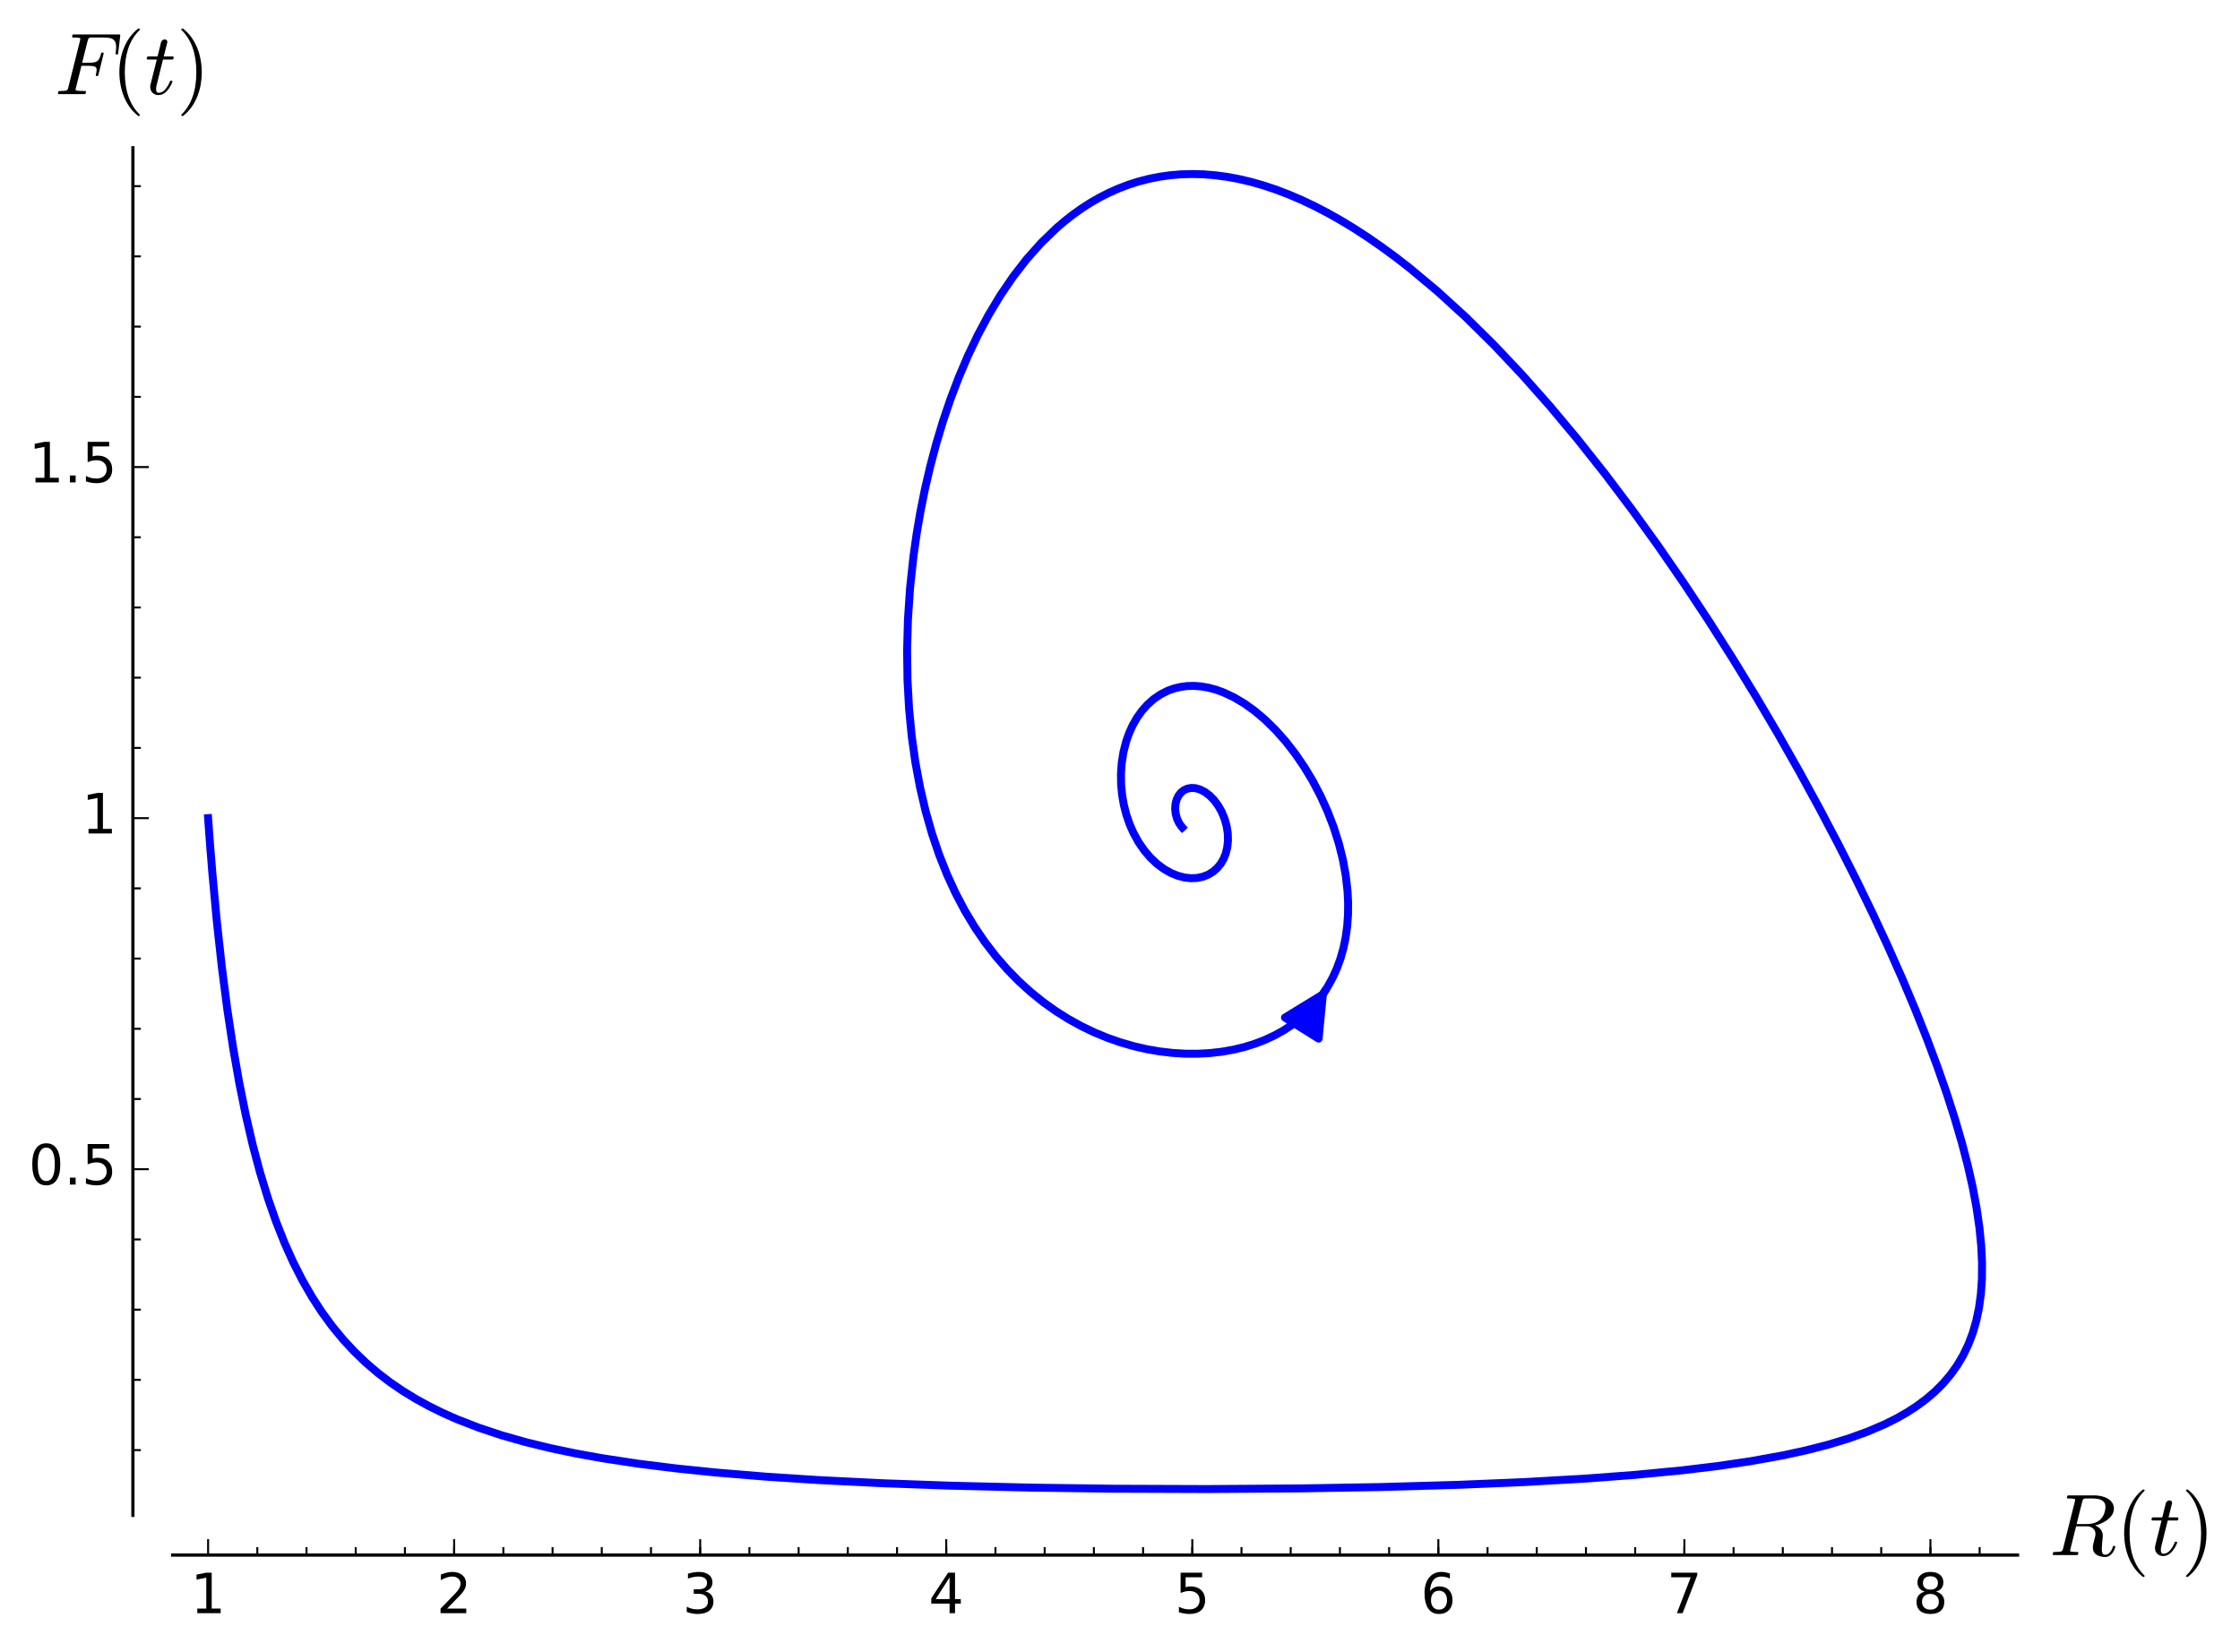 <?xml version="1.0" encoding="utf-8" standalone="no"?>
<!DOCTYPE svg PUBLIC "-//W3C//DTD SVG 1.1//EN"
  "http://www.w3.org/Graphics/SVG/1.1/DTD/svg11.dtd">
<!-- Created with matplotlib (http://matplotlib.org/) -->
<svg height="416pt" version="1.1" viewBox="0 0 564 416" width="564pt" xmlns="http://www.w3.org/2000/svg" xmlns:xlink="http://www.w3.org/1999/xlink">
 <defs>
  <style type="text/css">
*{stroke-linecap:butt;stroke-linejoin:round;stroke-miterlimit:100000;}
  </style>
 </defs>
 <g id="figure_1">
  <g id="patch_1">
   <path d="M 0 416.345 
L 564.996 416.345 
L 564.996 0 
L 0 0 
z
" style="fill:#ffffff;"/>
  </g>
  <g id="axes_1">
   <g id="patch_2">
    <path d="M 43.464 381.596 
L 507.996 381.596 
L 507.996 37.2 
L 43.464 37.2 
z
" style="fill:#ffffff;"/>
   </g>
   <g id="patch_3">
    <path clip-path="url(#pc3a5ac19d1)" d="M 333.804 249.252 
Q 334.033 248.886 333.076 250.416 
" style="fill:none;stroke:#0000ff;stroke-linecap:round;stroke-width:2.0;"/>
    <path clip-path="url(#pc3a5ac19d1)" d="M 323.534 256.243 
L 333.076 250.416 
L 332.011 261.546 
L 323.534 256.243 
z
" style="fill:#0000ff;stroke:#0000ff;stroke-linecap:round;stroke-width:2.0;"/>
   </g>
   <g id="line2d_1">
    <path clip-path="url(#pc3a5ac19d1)" d="M 52.398 206.022 
L 52.907 212.948 
L 53.444 219.589 
L 54.597 232.062 
L 55.855 243.528 
L 57.215 254.068 
L 58.676 263.756 
L 60.234 272.661 
L 61.89 280.848 
L 63.642 288.374 
L 65.489 295.294 
L 67.432 301.658 
L 69.469 307.511 
L 71.6 312.894 
L 73.826 317.847 
L 76.147 322.406 
L 78.562 326.601 
L 81.072 330.464 
L 83.678 334.021 
L 86.379 337.297 
L 89.176 340.316 
L 92.069 343.099 
L 95.058 345.664 
L 98.145 348.029 
L 101.328 350.211 
L 104.609 352.224 
L 107.988 354.082 
L 111.464 355.797 
L 115.037 357.382 
L 120.581 359.534 
L 126.344 361.446 
L 132.324 363.146 
L 138.521 364.657 
L 144.931 366 
L 151.552 367.195 
L 160.7 368.586 
L 170.204 369.774 
L 180.048 370.788 
L 192.805 371.846 
L 206.026 372.706 
L 222.437 373.516 
L 239.351 374.122 
L 259.577 374.608 
L 280.15 374.886 
L 303.824 374.97 
L 327.364 374.812 
L 347.599 374.466 
L 367.277 373.905 
L 383.55 373.229 
L 399.154 372.342 
L 411.568 371.411 
L 423.384 370.275 
L 432.371 369.195 
L 440.915 367.938 
L 448.991 366.477 
L 454.726 365.229 
L 460.173 363.836 
L 465.321 362.279 
L 470.159 360.54 
L 474.677 358.6 
L 477.504 357.184 
L 480.179 355.66 
L 482.698 354.022 
L 485.057 352.261 
L 487.252 350.369 
L 489.278 348.336 
L 491.13 346.153 
L 492.803 343.81 
L 494.292 341.295 
L 495.591 338.599 
L 496.695 335.71 
L 497.596 332.615 
L 498.288 329.304 
L 498.766 325.763 
L 499.021 321.982 
L 499.047 317.946 
L 498.836 313.645 
L 498.381 309.068 
L 497.675 304.202 
L 496.71 299.037 
L 495.478 293.565 
L 493.973 287.778 
L 492.189 281.67 
L 490.118 275.236 
L 487.756 268.474 
L 485.098 261.386 
L 482.14 253.976 
L 478.879 246.251 
L 475.315 238.222 
L 471.447 229.905 
L 467.278 221.319 
L 462.811 212.489 
L 458.052 203.444 
L 453.01 194.217 
L 447.693 184.846 
L 442.115 175.376 
L 436.29 165.853 
L 430.234 156.327 
L 423.968 146.853 
L 417.51 137.487 
L 410.885 128.289 
L 404.116 119.315 
L 397.229 110.627 
L 390.25 102.28 
L 383.206 94.332 
L 376.126 86.835 
L 369.035 79.837 
L 361.962 73.382 
L 354.933 67.508 
L 351.443 64.799 
L 347.974 62.248 
L 344.527 59.856 
L 341.107 57.626 
L 337.716 55.561 
L 334.357 53.663 
L 331.032 51.932 
L 327.744 50.369 
L 324.495 48.976 
L 321.287 47.751 
L 318.123 46.695 
L 315.003 45.806 
L 311.931 45.083 
L 308.908 44.526 
L 305.936 44.132 
L 303.015 43.898 
L 300.148 43.823 
L 297.335 43.903 
L 294.577 44.136 
L 291.877 44.517 
L 289.233 45.044 
L 286.648 45.712 
L 284.122 46.517 
L 281.655 47.456 
L 279.248 48.524 
L 276.901 49.716 
L 274.615 51.028 
L 272.389 52.455 
L 270.224 53.993 
L 268.119 55.636 
L 266.076 57.38 
L 262.17 61.151 
L 258.504 65.267 
L 255.077 69.689 
L 251.884 74.378 
L 248.921 79.3 
L 246.184 84.417 
L 243.668 89.697 
L 241.368 95.107 
L 239.277 100.618 
L 237.39 106.2 
L 235.702 111.829 
L 234.205 117.479 
L 232.895 123.129 
L 231.764 128.759 
L 230.808 134.351 
L 230.019 139.888 
L 229.139 148.06 
L 228.604 156.034 
L 228.396 163.777 
L 228.496 171.261 
L 228.889 178.465 
L 229.555 185.373 
L 230.48 191.973 
L 231.647 198.259 
L 233.043 204.228 
L 234.651 209.877 
L 236.458 215.21 
L 238.451 220.228 
L 240.616 224.937 
L 242.94 229.343 
L 245.41 233.452 
L 248.015 237.273 
L 250.741 240.812 
L 253.577 244.079 
L 256.512 247.081 
L 259.532 249.826 
L 262.627 252.323 
L 265.785 254.579 
L 268.996 256.601 
L 272.246 258.396 
L 275.526 259.972 
L 278.824 261.335 
L 282.129 262.49 
L 285.43 263.443 
L 288.717 264.2 
L 291.978 264.764 
L 295.204 265.142 
L 298.384 265.335 
L 301.507 265.35 
L 304.564 265.188 
L 307.545 264.854 
L 310.44 264.35 
L 313.24 263.68 
L 315.937 262.846 
L 318.521 261.852 
L 320.985 260.7 
L 323.321 259.394 
L 325.521 257.937 
L 327.578 256.332 
L 329.486 254.584 
L 331.24 252.696 
L 332.833 250.673 
L 334.262 248.521 
L 335.522 246.244 
L 336.61 243.85 
L 337.523 241.345 
L 338.26 238.738 
L 338.82 236.037 
L 339.202 233.25 
L 339.408 230.39 
L 339.438 227.465 
L 339.296 224.489 
L 338.843 220.462 
L 338.099 216.397 
L 337.077 212.328 
L 335.792 208.289 
L 334.263 204.317 
L 332.51 200.449 
L 330.554 196.72 
L 328.42 193.165 
L 326.134 189.818 
L 323.72 186.711 
L 321.206 183.87 
L 318.62 181.321 
L 315.987 179.083 
L 313.333 177.172 
L 310.685 175.598 
L 308.066 174.367 
L 306.134 173.67 
L 304.241 173.164 
L 302.393 172.848 
L 300.599 172.717 
L 298.866 172.765 
L 297.201 172.986 
L 295.608 173.372 
L 294.093 173.915 
L 292.202 174.866 
L 290.465 176.055 
L 288.89 177.458 
L 287.482 179.047 
L 286.242 180.796 
L 285.172 182.68 
L 284.273 184.672 
L 283.542 186.748 
L 282.861 189.423 
L 282.431 192.148 
L 282.241 194.881 
L 282.28 197.585 
L 282.533 200.23 
L 282.984 202.785 
L 283.617 205.226 
L 284.416 207.533 
L 285.361 209.688 
L 286.662 212.054 
L 288.116 214.162 
L 289.689 215.999 
L 291.35 217.557 
L 293.066 218.832 
L 294.807 219.824 
L 296.544 220.537 
L 298.247 220.977 
L 299.892 221.153 
L 301.454 221.078 
L 302.912 220.766 
L 304.247 220.233 
L 305.442 219.498 
L 306.484 218.582 
L 307.364 217.506 
L 308.073 216.296 
L 308.609 214.975 
L 309.014 213.33 
L 309.186 211.614 
L 309.135 209.868 
L 308.875 208.135 
L 308.348 206.223 
L 307.608 204.437 
L 306.693 202.826 
L 305.647 201.431 
L 304.512 200.283 
L 303.331 199.403 
L 302.145 198.802 
L 300.993 198.477 
L 299.909 198.419 
L 298.92 198.609 
L 298.05 199.019 
L 297.317 199.618 
L 296.732 200.371 
L 296.258 201.355 
L 295.979 202.433 
L 295.889 203.677 
L 296.012 204.907 
L 296.36 206.176 
L 296.889 207.298 
L 297.616 208.302 
L 297.681 208.374 
L 297.681 208.374 
" style="fill:none;stroke:#0000ff;stroke-linecap:square;stroke-width:2.0;"/>
   </g>
   <g id="patch_4">
    <path d="M 43.464 391.596 
L 507.996 391.596 
" style="fill:none;stroke:#000000;stroke-linecap:square;stroke-linejoin:miter;stroke-width:0.8;"/>
   </g>
   <g id="patch_5">
    <path d="M 33.464 381.596 
L 33.464 37.2 
" style="fill:none;stroke:#000000;stroke-linecap:square;stroke-linejoin:miter;stroke-width:0.8;"/>
   </g>
   <g id="matplotlib.axis_1">
    <g id="xtick_1">
     <g id="line2d_2">
      <defs>
       <path d="M 0 0 
L 0 -4 
" id="m905c11baae" style="stroke:#000000;stroke-width:0.5;"/>
      </defs>
      <g>
       <use style="stroke:#000000;stroke-width:0.5;" x="52.398" xlink:href="#m905c11baae" y="391.596"/>
      </g>
     </g>
     <g id="text_1">
      <!-- 1 -->
      <defs>
       <path d="M 12.406 8.297 
L 28.516 8.297 
L 28.516 63.922 
L 10.984 60.406 
L 10.984 69.391 
L 28.422 72.906 
L 38.281 72.906 
L 38.281 8.297 
L 54.391 8.297 
L 54.391 0 
L 12.406 0 
z
" id="BitstreamVeraSans-Roman-31"/>
      </defs>
      <g transform="translate(47.944 406.233)scale(0.14 -0.14)">
       <use xlink:href="#BitstreamVeraSans-Roman-31"/>
      </g>
     </g>
    </g>
    <g id="xtick_2">
     <g id="line2d_3">
      <g>
       <use style="stroke:#000000;stroke-width:0.5;" x="114.349" xlink:href="#m905c11baae" y="391.596"/>
      </g>
     </g>
     <g id="text_2">
      <!-- 2 -->
      <defs>
       <path d="M 19.188 8.297 
L 53.609 8.297 
L 53.609 0 
L 7.328 0 
L 7.328 8.297 
Q 12.938 14.109 22.625 23.891 
Q 32.328 33.688 34.812 36.531 
Q 39.547 41.844 41.422 45.531 
Q 43.312 49.219 43.312 52.781 
Q 43.312 58.594 39.234 62.25 
Q 35.156 65.922 28.609 65.922 
Q 23.969 65.922 18.812 64.312 
Q 13.672 62.703 7.812 59.422 
L 7.812 69.391 
Q 13.766 71.781 18.938 73 
Q 24.125 74.219 28.422 74.219 
Q 39.75 74.219 46.484 68.547 
Q 53.219 62.891 53.219 53.422 
Q 53.219 48.922 51.531 44.891 
Q 49.859 40.875 45.406 35.406 
Q 44.188 33.984 37.641 27.219 
Q 31.109 20.453 19.188 8.297 
" id="BitstreamVeraSans-Roman-32"/>
      </defs>
      <g transform="translate(109.895 406.233)scale(0.14 -0.14)">
       <use xlink:href="#BitstreamVeraSans-Roman-32"/>
      </g>
     </g>
    </g>
    <g id="xtick_3">
     <g id="line2d_4">
      <g>
       <use style="stroke:#000000;stroke-width:0.5;" x="176.299" xlink:href="#m905c11baae" y="391.596"/>
      </g>
     </g>
     <g id="text_3">
      <!-- 3 -->
      <defs>
       <path d="M 40.578 39.312 
Q 47.656 37.797 51.625 33 
Q 55.609 28.219 55.609 21.188 
Q 55.609 10.406 48.188 4.484 
Q 40.766 -1.422 27.094 -1.422 
Q 22.516 -1.422 17.656 -0.516 
Q 12.797 0.391 7.625 2.203 
L 7.625 11.719 
Q 11.719 9.328 16.594 8.109 
Q 21.484 6.891 26.812 6.891 
Q 36.078 6.891 40.938 10.547 
Q 45.797 14.203 45.797 21.188 
Q 45.797 27.641 41.281 31.266 
Q 36.766 34.906 28.719 34.906 
L 20.219 34.906 
L 20.219 43.016 
L 29.109 43.016 
Q 36.375 43.016 40.234 45.922 
Q 44.094 48.828 44.094 54.297 
Q 44.094 59.906 40.109 62.906 
Q 36.141 65.922 28.719 65.922 
Q 24.656 65.922 20.016 65.031 
Q 15.375 64.156 9.812 62.312 
L 9.812 71.094 
Q 15.438 72.656 20.344 73.438 
Q 25.25 74.219 29.594 74.219 
Q 40.828 74.219 47.359 69.109 
Q 53.906 64.016 53.906 55.328 
Q 53.906 49.266 50.438 45.094 
Q 46.969 40.922 40.578 39.312 
" id="BitstreamVeraSans-Roman-33"/>
      </defs>
      <g transform="translate(171.846 406.233)scale(0.14 -0.14)">
       <use xlink:href="#BitstreamVeraSans-Roman-33"/>
      </g>
     </g>
    </g>
    <g id="xtick_4">
     <g id="line2d_5">
      <g>
       <use style="stroke:#000000;stroke-width:0.5;" x="238.25" xlink:href="#m905c11baae" y="391.596"/>
      </g>
     </g>
     <g id="text_4">
      <!-- 4 -->
      <defs>
       <path d="M 37.797 64.312 
L 12.891 25.391 
L 37.797 25.391 
z
M 35.203 72.906 
L 47.609 72.906 
L 47.609 25.391 
L 58.016 25.391 
L 58.016 17.188 
L 47.609 17.188 
L 47.609 0 
L 37.797 0 
L 37.797 17.188 
L 4.891 17.188 
L 4.891 26.703 
z
" id="BitstreamVeraSans-Roman-34"/>
      </defs>
      <g transform="translate(233.797 406.233)scale(0.14 -0.14)">
       <use xlink:href="#BitstreamVeraSans-Roman-34"/>
      </g>
     </g>
    </g>
    <g id="xtick_5">
     <g id="line2d_6">
      <g>
       <use style="stroke:#000000;stroke-width:0.5;" x="300.201" xlink:href="#m905c11baae" y="391.596"/>
      </g>
     </g>
     <g id="text_5">
      <!-- 5 -->
      <defs>
       <path d="M 10.797 72.906 
L 49.516 72.906 
L 49.516 64.594 
L 19.828 64.594 
L 19.828 46.734 
Q 21.969 47.469 24.109 47.828 
Q 26.266 48.188 28.422 48.188 
Q 40.625 48.188 47.75 41.5 
Q 54.891 34.812 54.891 23.391 
Q 54.891 11.625 47.562 5.094 
Q 40.234 -1.422 26.906 -1.422 
Q 22.312 -1.422 17.547 -0.641 
Q 12.797 0.141 7.719 1.703 
L 7.719 11.625 
Q 12.109 9.234 16.797 8.062 
Q 21.484 6.891 26.703 6.891 
Q 35.156 6.891 40.078 11.328 
Q 45.016 15.766 45.016 23.391 
Q 45.016 31 40.078 35.438 
Q 35.156 39.891 26.703 39.891 
Q 22.75 39.891 18.812 39.016 
Q 14.891 38.141 10.797 36.281 
z
" id="BitstreamVeraSans-Roman-35"/>
      </defs>
      <g transform="translate(295.747 406.233)scale(0.14 -0.14)">
       <use xlink:href="#BitstreamVeraSans-Roman-35"/>
      </g>
     </g>
    </g>
    <g id="xtick_6">
     <g id="line2d_7">
      <g>
       <use style="stroke:#000000;stroke-width:0.5;" x="362.152" xlink:href="#m905c11baae" y="391.596"/>
      </g>
     </g>
     <g id="text_6">
      <!-- 6 -->
      <defs>
       <path d="M 33.016 40.375 
Q 26.375 40.375 22.484 35.828 
Q 18.609 31.297 18.609 23.391 
Q 18.609 15.531 22.484 10.953 
Q 26.375 6.391 33.016 6.391 
Q 39.656 6.391 43.531 10.953 
Q 47.406 15.531 47.406 23.391 
Q 47.406 31.297 43.531 35.828 
Q 39.656 40.375 33.016 40.375 
M 52.594 71.297 
L 52.594 62.312 
Q 48.875 64.062 45.094 64.984 
Q 41.312 65.922 37.594 65.922 
Q 27.828 65.922 22.672 59.328 
Q 17.531 52.734 16.797 39.406 
Q 19.672 43.656 24.016 45.922 
Q 28.375 48.188 33.594 48.188 
Q 44.578 48.188 50.953 41.516 
Q 57.328 34.859 57.328 23.391 
Q 57.328 12.156 50.688 5.359 
Q 44.047 -1.422 33.016 -1.422 
Q 20.359 -1.422 13.672 8.266 
Q 6.984 17.969 6.984 36.375 
Q 6.984 53.656 15.188 63.938 
Q 23.391 74.219 37.203 74.219 
Q 40.922 74.219 44.703 73.484 
Q 48.484 72.75 52.594 71.297 
" id="BitstreamVeraSans-Roman-36"/>
      </defs>
      <g transform="translate(357.698 406.233)scale(0.14 -0.14)">
       <use xlink:href="#BitstreamVeraSans-Roman-36"/>
      </g>
     </g>
    </g>
    <g id="xtick_7">
     <g id="line2d_8">
      <g>
       <use style="stroke:#000000;stroke-width:0.5;" x="424.103" xlink:href="#m905c11baae" y="391.596"/>
      </g>
     </g>
     <g id="text_7">
      <!-- 7 -->
      <defs>
       <path d="M 8.203 72.906 
L 55.078 72.906 
L 55.078 68.703 
L 28.609 0 
L 18.312 0 
L 43.219 64.594 
L 8.203 64.594 
z
" id="BitstreamVeraSans-Roman-37"/>
      </defs>
      <g transform="translate(419.649 406.233)scale(0.14 -0.14)">
       <use xlink:href="#BitstreamVeraSans-Roman-37"/>
      </g>
     </g>
    </g>
    <g id="xtick_8">
     <g id="line2d_9">
      <g>
       <use style="stroke:#000000;stroke-width:0.5;" x="486.054" xlink:href="#m905c11baae" y="391.596"/>
      </g>
     </g>
     <g id="text_8">
      <!-- 8 -->
      <defs>
       <path d="M 31.781 34.625 
Q 24.75 34.625 20.719 30.859 
Q 16.703 27.094 16.703 20.516 
Q 16.703 13.922 20.719 10.156 
Q 24.75 6.391 31.781 6.391 
Q 38.812 6.391 42.859 10.172 
Q 46.922 13.969 46.922 20.516 
Q 46.922 27.094 42.891 30.859 
Q 38.875 34.625 31.781 34.625 
M 21.922 38.812 
Q 15.578 40.375 12.031 44.719 
Q 8.5 49.078 8.5 55.328 
Q 8.5 64.062 14.719 69.141 
Q 20.953 74.219 31.781 74.219 
Q 42.672 74.219 48.875 69.141 
Q 55.078 64.062 55.078 55.328 
Q 55.078 49.078 51.531 44.719 
Q 48 40.375 41.703 38.812 
Q 48.828 37.156 52.797 32.312 
Q 56.781 27.484 56.781 20.516 
Q 56.781 9.906 50.312 4.234 
Q 43.844 -1.422 31.781 -1.422 
Q 19.734 -1.422 13.25 4.234 
Q 6.781 9.906 6.781 20.516 
Q 6.781 27.484 10.781 32.312 
Q 14.797 37.156 21.922 38.812 
M 18.312 54.391 
Q 18.312 48.734 21.844 45.562 
Q 25.391 42.391 31.781 42.391 
Q 38.141 42.391 41.719 45.562 
Q 45.312 48.734 45.312 54.391 
Q 45.312 60.062 41.719 63.234 
Q 38.141 66.406 31.781 66.406 
Q 25.391 66.406 21.844 63.234 
Q 18.312 60.062 18.312 54.391 
" id="BitstreamVeraSans-Roman-38"/>
      </defs>
      <g transform="translate(481.6 406.233)scale(0.14 -0.14)">
       <use xlink:href="#BitstreamVeraSans-Roman-38"/>
      </g>
     </g>
    </g>
    <g id="xtick_9">
     <g id="line2d_10">
      <defs>
       <path d="M 0 0 
L 0 -2 
" id="m45a19f3697" style="stroke:#000000;stroke-width:0.5;"/>
      </defs>
      <g>
       <use style="stroke:#000000;stroke-width:0.5;" x="64.788" xlink:href="#m45a19f3697" y="391.596"/>
      </g>
     </g>
    </g>
    <g id="xtick_10">
     <g id="line2d_11">
      <g>
       <use style="stroke:#000000;stroke-width:0.5;" x="77.178" xlink:href="#m45a19f3697" y="391.596"/>
      </g>
     </g>
    </g>
    <g id="xtick_11">
     <g id="line2d_12">
      <g>
       <use style="stroke:#000000;stroke-width:0.5;" x="89.568" xlink:href="#m45a19f3697" y="391.596"/>
      </g>
     </g>
    </g>
    <g id="xtick_12">
     <g id="line2d_13">
      <g>
       <use style="stroke:#000000;stroke-width:0.5;" x="101.958" xlink:href="#m45a19f3697" y="391.596"/>
      </g>
     </g>
    </g>
    <g id="xtick_13">
     <g id="line2d_14">
      <g>
       <use style="stroke:#000000;stroke-width:0.5;" x="114.349" xlink:href="#m45a19f3697" y="391.596"/>
      </g>
     </g>
    </g>
    <g id="xtick_14">
     <g id="line2d_15">
      <g>
       <use style="stroke:#000000;stroke-width:0.5;" x="126.739" xlink:href="#m45a19f3697" y="391.596"/>
      </g>
     </g>
    </g>
    <g id="xtick_15">
     <g id="line2d_16">
      <g>
       <use style="stroke:#000000;stroke-width:0.5;" x="139.129" xlink:href="#m45a19f3697" y="391.596"/>
      </g>
     </g>
    </g>
    <g id="xtick_16">
     <g id="line2d_17">
      <g>
       <use style="stroke:#000000;stroke-width:0.5;" x="151.519" xlink:href="#m45a19f3697" y="391.596"/>
      </g>
     </g>
    </g>
    <g id="xtick_17">
     <g id="line2d_18">
      <g>
       <use style="stroke:#000000;stroke-width:0.5;" x="163.909" xlink:href="#m45a19f3697" y="391.596"/>
      </g>
     </g>
    </g>
    <g id="xtick_18">
     <g id="line2d_19">
      <g>
       <use style="stroke:#000000;stroke-width:0.5;" x="176.299" xlink:href="#m45a19f3697" y="391.596"/>
      </g>
     </g>
    </g>
    <g id="xtick_19">
     <g id="line2d_20">
      <g>
       <use style="stroke:#000000;stroke-width:0.5;" x="188.69" xlink:href="#m45a19f3697" y="391.596"/>
      </g>
     </g>
    </g>
    <g id="xtick_20">
     <g id="line2d_21">
      <g>
       <use style="stroke:#000000;stroke-width:0.5;" x="201.08" xlink:href="#m45a19f3697" y="391.596"/>
      </g>
     </g>
    </g>
    <g id="xtick_21">
     <g id="line2d_22">
      <g>
       <use style="stroke:#000000;stroke-width:0.5;" x="213.47" xlink:href="#m45a19f3697" y="391.596"/>
      </g>
     </g>
    </g>
    <g id="xtick_22">
     <g id="line2d_23">
      <g>
       <use style="stroke:#000000;stroke-width:0.5;" x="225.86" xlink:href="#m45a19f3697" y="391.596"/>
      </g>
     </g>
    </g>
    <g id="xtick_23">
     <g id="line2d_24">
      <g>
       <use style="stroke:#000000;stroke-width:0.5;" x="238.25" xlink:href="#m45a19f3697" y="391.596"/>
      </g>
     </g>
    </g>
    <g id="xtick_24">
     <g id="line2d_25">
      <g>
       <use style="stroke:#000000;stroke-width:0.5;" x="250.64" xlink:href="#m45a19f3697" y="391.596"/>
      </g>
     </g>
    </g>
    <g id="xtick_25">
     <g id="line2d_26">
      <g>
       <use style="stroke:#000000;stroke-width:0.5;" x="263.031" xlink:href="#m45a19f3697" y="391.596"/>
      </g>
     </g>
    </g>
    <g id="xtick_26">
     <g id="line2d_27">
      <g>
       <use style="stroke:#000000;stroke-width:0.5;" x="275.421" xlink:href="#m45a19f3697" y="391.596"/>
      </g>
     </g>
    </g>
    <g id="xtick_27">
     <g id="line2d_28">
      <g>
       <use style="stroke:#000000;stroke-width:0.5;" x="287.811" xlink:href="#m45a19f3697" y="391.596"/>
      </g>
     </g>
    </g>
    <g id="xtick_28">
     <g id="line2d_29">
      <g>
       <use style="stroke:#000000;stroke-width:0.5;" x="300.201" xlink:href="#m45a19f3697" y="391.596"/>
      </g>
     </g>
    </g>
    <g id="xtick_29">
     <g id="line2d_30">
      <g>
       <use style="stroke:#000000;stroke-width:0.5;" x="312.591" xlink:href="#m45a19f3697" y="391.596"/>
      </g>
     </g>
    </g>
    <g id="xtick_30">
     <g id="line2d_31">
      <g>
       <use style="stroke:#000000;stroke-width:0.5;" x="324.982" xlink:href="#m45a19f3697" y="391.596"/>
      </g>
     </g>
    </g>
    <g id="xtick_31">
     <g id="line2d_32">
      <g>
       <use style="stroke:#000000;stroke-width:0.5;" x="337.372" xlink:href="#m45a19f3697" y="391.596"/>
      </g>
     </g>
    </g>
    <g id="xtick_32">
     <g id="line2d_33">
      <g>
       <use style="stroke:#000000;stroke-width:0.5;" x="349.762" xlink:href="#m45a19f3697" y="391.596"/>
      </g>
     </g>
    </g>
    <g id="xtick_33">
     <g id="line2d_34">
      <g>
       <use style="stroke:#000000;stroke-width:0.5;" x="362.152" xlink:href="#m45a19f3697" y="391.596"/>
      </g>
     </g>
    </g>
    <g id="xtick_34">
     <g id="line2d_35">
      <g>
       <use style="stroke:#000000;stroke-width:0.5;" x="374.542" xlink:href="#m45a19f3697" y="391.596"/>
      </g>
     </g>
    </g>
    <g id="xtick_35">
     <g id="line2d_36">
      <g>
       <use style="stroke:#000000;stroke-width:0.5;" x="386.932" xlink:href="#m45a19f3697" y="391.596"/>
      </g>
     </g>
    </g>
    <g id="xtick_36">
     <g id="line2d_37">
      <g>
       <use style="stroke:#000000;stroke-width:0.5;" x="399.323" xlink:href="#m45a19f3697" y="391.596"/>
      </g>
     </g>
    </g>
    <g id="xtick_37">
     <g id="line2d_38">
      <g>
       <use style="stroke:#000000;stroke-width:0.5;" x="411.713" xlink:href="#m45a19f3697" y="391.596"/>
      </g>
     </g>
    </g>
    <g id="xtick_38">
     <g id="line2d_39">
      <g>
       <use style="stroke:#000000;stroke-width:0.5;" x="424.103" xlink:href="#m45a19f3697" y="391.596"/>
      </g>
     </g>
    </g>
    <g id="xtick_39">
     <g id="line2d_40">
      <g>
       <use style="stroke:#000000;stroke-width:0.5;" x="436.493" xlink:href="#m45a19f3697" y="391.596"/>
      </g>
     </g>
    </g>
    <g id="xtick_40">
     <g id="line2d_41">
      <g>
       <use style="stroke:#000000;stroke-width:0.5;" x="448.883" xlink:href="#m45a19f3697" y="391.596"/>
      </g>
     </g>
    </g>
    <g id="xtick_41">
     <g id="line2d_42">
      <g>
       <use style="stroke:#000000;stroke-width:0.5;" x="461.273" xlink:href="#m45a19f3697" y="391.596"/>
      </g>
     </g>
    </g>
    <g id="xtick_42">
     <g id="line2d_43">
      <g>
       <use style="stroke:#000000;stroke-width:0.5;" x="473.664" xlink:href="#m45a19f3697" y="391.596"/>
      </g>
     </g>
    </g>
    <g id="xtick_43">
     <g id="line2d_44">
      <g>
       <use style="stroke:#000000;stroke-width:0.5;" x="486.054" xlink:href="#m45a19f3697" y="391.596"/>
      </g>
     </g>
    </g>
    <g id="xtick_44">
     <g id="line2d_45">
      <g>
       <use style="stroke:#000000;stroke-width:0.5;" x="498.444" xlink:href="#m45a19f3697" y="391.596"/>
      </g>
     </g>
    </g>
    <g id="text_9">
     <!-- $R(t)$ -->
     <defs>
      <path d="M 31 -24.812 
Q 25.438 -20.406 21.406 -14.719 
Q 17.391 -9.031 14.812 -2.578 
Q 12.25 3.859 10.984 10.891 
Q 9.719 17.922 9.719 25 
Q 9.719 32.172 10.984 39.203 
Q 12.25 46.234 14.859 52.734 
Q 17.484 59.234 21.531 64.891 
Q 25.594 70.562 31 74.812 
Q 31 75 31.5 75 
L 32.422 75 
Q 32.719 75 32.953 74.734 
Q 33.203 74.469 33.203 74.125 
Q 33.203 73.688 33.016 73.484 
Q 28.125 68.703 24.875 63.234 
Q 21.625 57.766 19.641 51.578 
Q 17.672 45.406 16.797 38.781 
Q 15.922 32.172 15.922 25 
Q 15.922 -6.781 32.906 -23.297 
Q 33.203 -23.578 33.203 -24.125 
Q 33.203 -24.359 32.938 -24.672 
Q 32.672 -25 32.422 -25 
L 31.5 -25 
Q 31 -25 31 -24.812 
" id="Cmr10-28"/>
      <path d="M 6.5 -25 
Q 5.609 -25 5.609 -24.125 
Q 5.609 -23.688 5.812 -23.484 
Q 22.906 -6.781 22.906 25 
Q 22.906 56.781 6 73.297 
Q 5.609 73.531 5.609 74.125 
Q 5.609 74.469 5.875 74.734 
Q 6.156 75 6.5 75 
L 7.422 75 
Q 7.719 75 7.906 74.812 
Q 15.094 69.141 19.875 61.031 
Q 24.656 52.938 26.875 43.75 
Q 29.109 34.578 29.109 25 
Q 29.109 17.922 27.906 11.062 
Q 26.703 4.203 24.094 -2.453 
Q 21.484 -9.125 17.484 -14.766 
Q 13.484 -20.406 7.906 -24.812 
Q 7.719 -25 7.422 -25 
z
" id="Cmr10-29"/>
      <path d="M 4.891 0 
Q 3.906 0 3.906 1.312 
Q 3.953 1.562 4.094 2.172 
Q 4.25 2.781 4.516 3.141 
Q 4.781 3.516 5.172 3.516 
Q 11.281 3.516 13.719 4.203 
Q 14.984 4.641 15.578 6.891 
L 29.297 61.812 
Q 29.5 62.797 29.5 63.188 
Q 29.5 64.266 28.328 64.406 
Q 26.422 64.797 21.094 64.797 
Q 20.125 64.797 20.125 66.109 
Q 20.172 66.359 20.312 66.969 
Q 20.453 67.578 20.719 67.938 
Q 21 68.312 21.391 68.312 
L 51.703 68.312 
Q 55.328 68.312 59.234 67.484 
Q 63.141 66.656 66.406 64.875 
Q 69.672 63.094 71.766 60.125 
Q 73.875 57.172 73.875 53.219 
Q 73.875 48.188 70.547 44.234 
Q 67.234 40.281 62.156 37.625 
Q 57.078 34.969 52.297 33.891 
Q 56.203 32.469 58.688 29.359 
Q 61.188 26.266 61.188 22.219 
Q 61.188 21.688 61.156 21.406 
Q 61.141 21.141 61.078 20.797 
L 60.297 11.922 
Q 60.203 9.969 60.109 8.594 
Q 60.016 7.234 60.016 6.391 
Q 60.016 3.656 60.812 2.016 
Q 61.625 0.391 64.016 0.391 
Q 67.141 0.391 69.5 3.297 
Q 71.875 6.203 72.609 9.625 
Q 73.047 10.5 73.578 10.5 
L 74.516 10.5 
Q 75.484 10.5 75.484 9.188 
Q 74.75 6.297 73.156 3.703 
Q 71.578 1.125 69.156 -0.531 
Q 66.75 -2.203 63.922 -2.203 
Q 58.062 -2.203 53.938 0.406 
Q 49.812 3.031 49.812 8.594 
Q 49.812 10.688 50.203 12.312 
L 52.391 21.188 
Q 52.781 22.406 52.781 24.031 
Q 52.781 28.172 49.969 30.531 
Q 47.172 32.906 42.922 32.906 
L 30.609 32.906 
L 24.031 6.5 
Q 23.781 5.672 23.781 5.078 
Q 23.781 4.047 25 3.906 
Q 26.906 3.516 32.172 3.516 
Q 33.203 3.516 33.203 2.203 
Q 32.859 0.781 32.656 0.391 
Q 32.469 0 31.5 0 
z
M 31.203 35.5 
L 42.281 35.5 
Q 53.172 35.5 58.688 41.016 
Q 61.234 43.562 62.719 47.484 
Q 64.203 51.422 64.203 55.328 
Q 64.203 59.031 62.031 61.125 
Q 59.859 63.234 56.656 64.016 
Q 53.469 64.797 49.609 64.797 
L 42.922 64.797 
Q 40.188 64.797 39.297 64.328 
Q 38.422 63.875 37.703 61.375 
z
" id="Cmmi10-52"/>
      <path d="M 6.203 8.109 
Q 6.203 9.578 6.5 10.891 
L 13.719 39.594 
L 3.219 39.594 
Q 2.203 39.594 2.203 40.922 
Q 2.594 43.109 3.516 43.109 
L 14.594 43.109 
L 18.609 59.422 
Q 19 60.75 20.172 61.672 
Q 21.344 62.594 22.797 62.594 
Q 24.078 62.594 24.922 61.828 
Q 25.781 61.078 25.781 59.812 
Q 25.781 59.516 25.75 59.344 
Q 25.734 59.188 25.688 58.984 
L 21.688 43.109 
L 31.984 43.109 
Q 33.016 43.109 33.016 41.797 
Q 32.953 41.547 32.812 40.953 
Q 32.672 40.375 32.422 39.984 
Q 32.172 39.594 31.688 39.594 
L 20.797 39.594 
L 13.625 10.688 
Q 12.891 7.859 12.891 5.812 
Q 12.891 1.516 15.828 1.516 
Q 20.219 1.516 23.609 5.641 
Q 27 9.766 28.812 14.703 
Q 29.203 15.281 29.594 15.281 
L 30.812 15.281 
Q 31.203 15.281 31.438 15.016 
Q 31.688 14.75 31.688 14.406 
Q 31.688 14.203 31.594 14.109 
Q 29.391 8.062 25.188 3.469 
Q 21 -1.125 15.578 -1.125 
Q 11.625 -1.125 8.906 1.453 
Q 6.203 4.047 6.203 8.109 
" id="Cmmi10-74"/>
     </defs>
     <g transform="translate(515.996 391.596)scale(0.22 -0.22)">
      <use xlink:href="#Cmmi10-52"/>
      <use transform="translate(75.879 0.0)" xlink:href="#Cmr10-28"/>
      <use transform="translate(114.697 0.0)" xlink:href="#Cmmi10-74"/>
      <use transform="translate(150.781 0.0)" xlink:href="#Cmr10-29"/>
     </g>
    </g>
   </g>
   <g id="matplotlib.axis_2">
    <g id="ytick_1">
     <g id="line2d_46">
      <defs>
       <path d="M 0 0 
L 4 0 
" id="mabb2aad7e4" style="stroke:#000000;stroke-width:0.5;"/>
      </defs>
      <g>
       <use style="stroke:#000000;stroke-width:0.5;" x="33.464" xlink:href="#mabb2aad7e4" y="294.433"/>
      </g>
     </g>
     <g id="text_10">
      <!-- 0.5 -->
      <defs>
       <path d="M 31.781 66.406 
Q 24.172 66.406 20.328 58.906 
Q 16.5 51.422 16.5 36.375 
Q 16.5 21.391 20.328 13.891 
Q 24.172 6.391 31.781 6.391 
Q 39.453 6.391 43.281 13.891 
Q 47.125 21.391 47.125 36.375 
Q 47.125 51.422 43.281 58.906 
Q 39.453 66.406 31.781 66.406 
M 31.781 74.219 
Q 44.047 74.219 50.516 64.516 
Q 56.984 54.828 56.984 36.375 
Q 56.984 17.969 50.516 8.266 
Q 44.047 -1.422 31.781 -1.422 
Q 19.531 -1.422 13.062 8.266 
Q 6.594 17.969 6.594 36.375 
Q 6.594 54.828 13.062 64.516 
Q 19.531 74.219 31.781 74.219 
" id="BitstreamVeraSans-Roman-30"/>
       <path d="M 10.688 12.406 
L 21 12.406 
L 21 0 
L 10.688 0 
z
" id="BitstreamVeraSans-Roman-2e"/>
      </defs>
      <g transform="translate(7.2 298.296)scale(0.14 -0.14)">
       <use xlink:href="#BitstreamVeraSans-Roman-30"/>
       <use x="63.623" xlink:href="#BitstreamVeraSans-Roman-2e"/>
       <use x="95.41" xlink:href="#BitstreamVeraSans-Roman-35"/>
      </g>
     </g>
    </g>
    <g id="ytick_2">
     <g id="line2d_47">
      <g>
       <use style="stroke:#000000;stroke-width:0.5;" x="33.464" xlink:href="#mabb2aad7e4" y="206.022"/>
      </g>
     </g>
     <g id="text_11">
      <!-- 1 -->
      <g transform="translate(20.557 209.885)scale(0.14 -0.14)">
       <use xlink:href="#BitstreamVeraSans-Roman-31"/>
      </g>
     </g>
    </g>
    <g id="ytick_3">
     <g id="line2d_48">
      <g>
       <use style="stroke:#000000;stroke-width:0.5;" x="33.464" xlink:href="#mabb2aad7e4" y="117.611"/>
      </g>
     </g>
     <g id="text_12">
      <!-- 1.5 -->
      <g transform="translate(7.2 121.474)scale(0.14 -0.14)">
       <use xlink:href="#BitstreamVeraSans-Roman-31"/>
       <use x="63.623" xlink:href="#BitstreamVeraSans-Roman-2e"/>
       <use x="95.41" xlink:href="#BitstreamVeraSans-Roman-35"/>
      </g>
     </g>
    </g>
    <g id="ytick_4">
     <g id="line2d_49">
      <defs>
       <path d="M 0 0 
L 2 0 
" id="m6e2447b57b" style="stroke:#000000;stroke-width:0.5;"/>
      </defs>
      <g>
       <use style="stroke:#000000;stroke-width:0.5;" x="33.464" xlink:href="#m6e2447b57b" y="365.161"/>
      </g>
     </g>
    </g>
    <g id="ytick_5">
     <g id="line2d_50">
      <g>
       <use style="stroke:#000000;stroke-width:0.5;" x="33.464" xlink:href="#m6e2447b57b" y="347.479"/>
      </g>
     </g>
    </g>
    <g id="ytick_6">
     <g id="line2d_51">
      <g>
       <use style="stroke:#000000;stroke-width:0.5;" x="33.464" xlink:href="#m6e2447b57b" y="329.797"/>
      </g>
     </g>
    </g>
    <g id="ytick_7">
     <g id="line2d_52">
      <g>
       <use style="stroke:#000000;stroke-width:0.5;" x="33.464" xlink:href="#m6e2447b57b" y="312.115"/>
      </g>
     </g>
    </g>
    <g id="ytick_8">
     <g id="line2d_53">
      <g>
       <use style="stroke:#000000;stroke-width:0.5;" x="33.464" xlink:href="#m6e2447b57b" y="276.75"/>
      </g>
     </g>
    </g>
    <g id="ytick_9">
     <g id="line2d_54">
      <g>
       <use style="stroke:#000000;stroke-width:0.5;" x="33.464" xlink:href="#m6e2447b57b" y="259.068"/>
      </g>
     </g>
    </g>
    <g id="ytick_10">
     <g id="line2d_55">
      <g>
       <use style="stroke:#000000;stroke-width:0.5;" x="33.464" xlink:href="#m6e2447b57b" y="241.386"/>
      </g>
     </g>
    </g>
    <g id="ytick_11">
     <g id="line2d_56">
      <g>
       <use style="stroke:#000000;stroke-width:0.5;" x="33.464" xlink:href="#m6e2447b57b" y="223.704"/>
      </g>
     </g>
    </g>
    <g id="ytick_12">
     <g id="line2d_57">
      <g>
       <use style="stroke:#000000;stroke-width:0.5;" x="33.464" xlink:href="#m6e2447b57b" y="188.34"/>
      </g>
     </g>
    </g>
    <g id="ytick_13">
     <g id="line2d_58">
      <g>
       <use style="stroke:#000000;stroke-width:0.5;" x="33.464" xlink:href="#m6e2447b57b" y="170.657"/>
      </g>
     </g>
    </g>
    <g id="ytick_14">
     <g id="line2d_59">
      <g>
       <use style="stroke:#000000;stroke-width:0.5;" x="33.464" xlink:href="#m6e2447b57b" y="152.975"/>
      </g>
     </g>
    </g>
    <g id="ytick_15">
     <g id="line2d_60">
      <g>
       <use style="stroke:#000000;stroke-width:0.5;" x="33.464" xlink:href="#m6e2447b57b" y="135.293"/>
      </g>
     </g>
    </g>
    <g id="ytick_16">
     <g id="line2d_61">
      <g>
       <use style="stroke:#000000;stroke-width:0.5;" x="33.464" xlink:href="#m6e2447b57b" y="99.929"/>
      </g>
     </g>
    </g>
    <g id="ytick_17">
     <g id="line2d_62">
      <g>
       <use style="stroke:#000000;stroke-width:0.5;" x="33.464" xlink:href="#m6e2447b57b" y="82.246"/>
      </g>
     </g>
    </g>
    <g id="ytick_18">
     <g id="line2d_63">
      <g>
       <use style="stroke:#000000;stroke-width:0.5;" x="33.464" xlink:href="#m6e2447b57b" y="64.564"/>
      </g>
     </g>
    </g>
    <g id="ytick_19">
     <g id="line2d_64">
      <g>
       <use style="stroke:#000000;stroke-width:0.5;" x="33.464" xlink:href="#m6e2447b57b" y="46.882"/>
      </g>
     </g>
    </g>
    <g id="text_13">
     <!-- $F(t)$ -->
     <defs>
      <path d="M 4.688 0 
Q 3.719 0 3.719 1.312 
Q 3.766 1.562 3.906 2.172 
Q 4.047 2.781 4.312 3.141 
Q 4.594 3.516 4.984 3.516 
Q 11.078 3.516 13.484 4.203 
Q 14.797 4.641 15.375 6.891 
L 29.109 61.812 
Q 29.297 62.797 29.297 63.188 
Q 29.297 64.266 28.078 64.406 
Q 26.219 64.797 20.906 64.797 
Q 19.922 64.797 19.922 66.109 
Q 19.969 66.359 20.109 66.969 
Q 20.266 67.578 20.531 67.938 
Q 20.797 68.312 21.188 68.312 
L 74.031 68.312 
Q 75 68.312 75 67 
L 72.609 46.297 
Q 72.609 46 72.266 45.703 
Q 71.922 45.406 71.578 45.406 
L 70.703 45.406 
Q 69.672 45.406 69.672 46.688 
Q 70.312 51.219 70.312 54.109 
Q 70.312 59.078 68.156 61.422 
Q 66.016 63.766 62.734 64.281 
Q 59.469 64.797 53.719 64.797 
L 43.016 64.797 
Q 40.281 64.797 39.406 64.328 
Q 38.531 63.875 37.797 61.375 
L 31.391 35.891 
L 38.922 35.891 
Q 42.625 35.891 44.922 36.281 
Q 47.219 36.672 48.734 37.797 
Q 50.25 38.922 51.25 41.047 
Q 52.25 43.172 53.078 46.688 
Q 53.375 47.609 54.109 47.609 
L 54.984 47.609 
Q 56 47.609 56 46.297 
L 49.906 21.578 
Q 49.469 20.703 48.875 20.703 
L 48 20.703 
Q 47.016 20.703 47.016 22.016 
Q 47.266 23.047 47.406 23.734 
Q 47.562 24.422 47.781 25.703 
Q 48 27 48 27.984 
Q 48 30.859 45.453 31.641 
Q 42.922 32.422 38.812 32.422 
L 30.609 32.422 
L 24.125 6.5 
Q 23.875 5.516 23.875 5.516 
Q 23.875 4.344 24.609 4.203 
Q 27.203 3.516 34.812 3.516 
Q 35.797 3.516 35.797 2.203 
Q 35.453 0.781 35.25 0.391 
Q 35.062 0 34.078 0 
z
" id="Cmmi10-46"/>
     </defs>
     <g transform="translate(13.774 23.7)scale(0.22 -0.22)">
      <use xlink:href="#Cmmi10-46"/>
      <use transform="translate(64.307 0.0)" xlink:href="#Cmr10-28"/>
      <use transform="translate(103.125 0.0)" xlink:href="#Cmmi10-74"/>
      <use transform="translate(139.209 0.0)" xlink:href="#Cmr10-29"/>
     </g>
    </g>
   </g>
  </g>
 </g>
 <defs>
  <clipPath id="pc3a5ac19d1">
   <rect height="344.396" width="464.532" x="43.464" y="37.2"/>
  </clipPath>
 </defs>
</svg>
